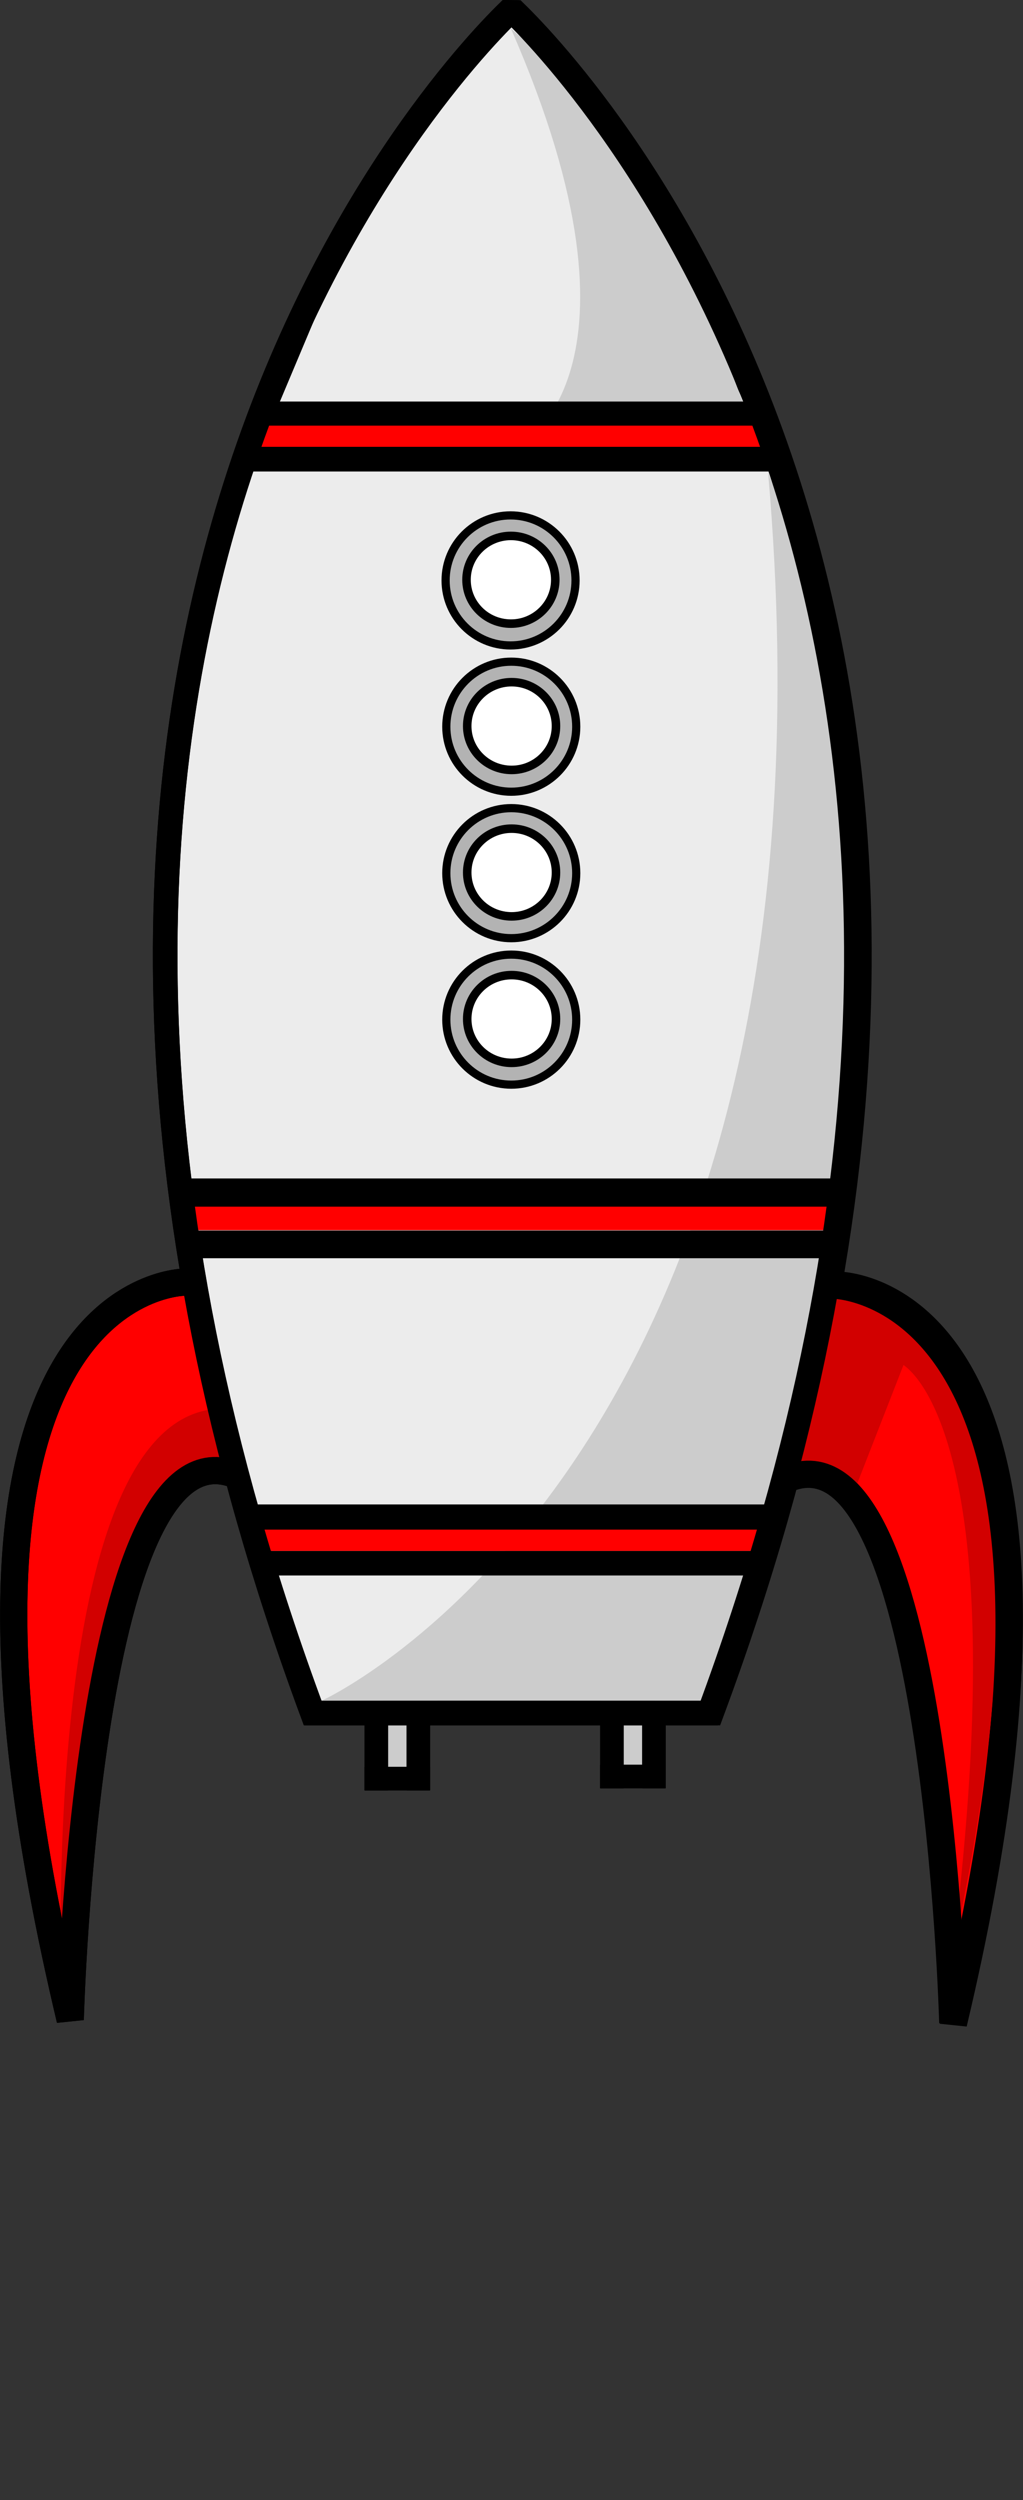 <?xml version="1.0" encoding="utf-8"?>
<!-- Generator: Adobe Illustrator 16.0.0, SVG Export Plug-In . SVG Version: 6.00 Build 0)  -->
<!DOCTYPE svg PUBLIC "-//W3C//DTD SVG 1.1//EN" "http://www.w3.org/Graphics/SVG/1.1/DTD/svg11.dtd">
<svg version="1.1"
	 id="svg2" xmlns:dc="http://purl.org/dc/elements/1.1/" xmlns:cc="http://creativecommons.org/ns#" xmlns:rdf="http://www.w3.org/1999/02/22-rdf-syntax-ns#" xmlns:svg="http://www.w3.org/2000/svg" xmlns:sodipodi="http://sodipodi.sourceforge.net/DTD/sodipodi-0.dtd" xmlns:inkscape="http://www.inkscape.org/namespaces/inkscape" sodipodi:docname="Navefuego.svg" inkscape:version="0.91 r13725"
	 xmlns="http://www.w3.org/2000/svg" xmlns:xlink="http://www.w3.org/1999/xlink" x="0px" y="0px" width="375.801px"
	 height="917.58px" viewBox="0 0 375.801 917.58" enable-background="new 0 0 375.801 917.58" xml:space="preserve">
<rect x="0" y="0" width="375.801" height="917.58" fill="#333333" stroke="none"/>
<sodipodi:namedview  fit-margin-left="0" fit-margin-top="0" inkscape:cy="819.76939" inkscape:cx="-168.8915" inkscape:zoom="1.2649784" showgrid="false" guidetolerance="10" gridtolerance="10" objecttolerance="10" borderopacity="1" pagecolor="#ffffff" bordercolor="#666666" id="namedview56" inkscape:window-width="1920" inkscape:pageshadow="2" inkscape:pageopacity="0" fit-margin-bottom="0" fit-margin-right="0" inkscape:current-layer="svg2" inkscape:window-maximized="1" inkscape:window-y="-8" inkscape:window-x="-8" inkscape:window-height="1018">
	</sodipodi:namedview>
<path id="rect4469" fill="#CCCCCC" d="M223.93,627.701h16.364c0.065,0,0.118,0.054,0.118,0.119v24.27
	c0,0.065-0.053,0.118-0.118,0.118H223.93c-0.065,0-0.118-0.053-0.118-0.118v-24.27C223.812,627.755,223.865,627.701,223.93,627.701z
	"/>
<g id="g4436-5" transform="translate(495.346,145.491)">
	<path id="rect4404-9" d="M-274.787,486.767h8.459c0.065,0,0.118,0.053,0.118,0.118v23.874c0,0.065-0.053,0.119-0.118,0.119h-8.459
		c-0.065,0-0.119-0.054-0.119-0.119v-23.874C-274.906,486.82-274.853,486.767-274.787,486.767z"/>
	<path id="rect4404-6-7" d="M-250.795,502.301v8.459c0,0.065-0.053,0.119-0.118,0.119h-23.874c-0.065,0-0.119-0.054-0.119-0.119
		v-8.459c0-0.065,0.054-0.118,0.119-0.118h23.874C-250.848,502.182-250.795,502.235-250.795,502.301z"/>
	<path id="rect4404-0-0" d="M-259.35,486.744h8.459c0.065,0,0.119,0.054,0.119,0.119v23.874c0,0.065-0.054,0.118-0.119,0.118h-8.459
		c-0.065,0-0.118-0.053-0.118-0.118v-23.874C-259.468,486.798-259.415,486.744-259.35,486.744z"/>
</g>
<path id="rect4467" fill="#CCCCCC" d="M139.343,630.863h13.993c0.065,0,0.118,0.054,0.118,0.119v19.526
	c0,0.065-0.053,0.118-0.118,0.118h-13.993c-0.065,0-0.118-0.053-0.118-0.118v-19.526
	C139.225,630.917,139.278,630.863,139.343,630.863z"/>
<g id="g4" transform="translate(583.357,268.746)">
	<path id="path26" sodipodi:nodetypes="ccccc" inkscape:connector-curvature="0" fill="#CCCCCC" d="M-483,308.362l15.969,51.258
		l57.571,0.742l15.791-52.109L-483,308.362z"/>
	<path id="path6" inkscape:connector-curvature="0" fill="#ECECEC" stroke="#000000" stroke-width="9.045" d="M-396.344-264.199
		c-25.15,24.543-218.463,230.247-72.033,624.171h145.878h0.536c146.43-393.922-46.882-599.595-72.032-624.14L-396.344-264.199z"/>
	<path id="path10" inkscape:connector-curvature="0" fill-opacity="0" stroke="#000000" stroke-width="0.88" d="M-489.077-102.193
		l33.59-79.852l46.87-68.733l13.28-13.14l49.994,67.723l39.058,81.873l3.125,17.183l-186.698-1.011"/>
	<path id="path12" inkscape:connector-curvature="0" fill="#FF0000" stroke="#000000" stroke-width="10" d="M-515.137,201.813
		c0,0-107.076-1.333-42.427,270.722c0,0,6.062-227.16,62.63-199.155"/>
	<path id="path14" inkscape:connector-curvature="0" fill="#FF0000" stroke="#000000" stroke-width="10" d="M-275.776,202.932
		c0,0,107.076-1.334,42.427,270.721c0,0-6.062-227.16-62.63-199.154"/>
	<path id="path18" sodipodi:nodetypes="cccccccc" inkscape:connector-curvature="0" fill="#D20000" d="M-251.439,232.203
		l-18.063,46.24l-11.627-7.271l-11.854,3.572l17.159-69.36l33.867,14.931c0,0,50.121,38.708,8.578,227.369
		C-208.993,252.549-252.342,232.203-251.439,232.203L-251.439,232.203z"/>
	<path id="path20" inkscape:connector-curvature="0" fill="#D20000" d="M-560.594,469.504c0,0-10.061-220.368,58.589-221.223
		c7.575-0.095,7.071,24.243,7.071,24.243l-27.274,6.061l-21.213,66.671L-560.594,469.504z"/>
	<path id="path40" sodipodi:nodetypes="cccc" inkscape:connector-curvature="0" fill="#CCCCCC" d="M-325.791,355.302
		c0,0,115.505-214.551,24.582-450.749c31.694,362.158-163.969,450.889-163.969,450.889L-325.791,355.302z"/>
	<path id="path46" sodipodi:nodetypes="cccc" inkscape:connector-curvature="0" fill="#CCCCCC" d="M-304.775-104.238
		c0,0-29.85-101.306-90.914-154.047c55.89,127.56,2.314,153.767,2.314,153.767L-304.775-104.238z"/>
	<path id="path30-6-4" inkscape:connector-curvature="0" fill="none" stroke="#FF0000" stroke-width="8.844" d="M-487.686-108.843
		h185.679"/>
	<path id="path36-4-5" inkscape:connector-curvature="0" fill="none" stroke="#FF0000" stroke-width="9.235" d="M-490.484,295.864
		h191.274"/>
	<path id="path4264" inkscape:connector-curvature="0" fill="#FF0000" stroke="#FF0000" stroke-width="0.883" d="M-513.892,178.001
		v-4.302h120.114h120.113v4.302v4.302h-120.113h-120.114V178.001z"/>
	<path id="path28" inkscape:connector-curvature="0" fill="none" stroke="#000000" stroke-width="9.025" d="M-396.898-264.209
		c-25.042,24.543-217.522,230.254-71.723,624.19h145.249h0.534c145.799-393.934-46.681-599.614-71.723-624.159L-396.898-264.209
		L-396.898-264.209z"/>
	<path id="path30" inkscape:connector-curvature="0" fill="none" stroke="#000000" stroke-width="9.061" d="M-492.894-100.222
		h194.903"/>
	<path id="path36" inkscape:connector-curvature="0" fill="none" stroke="#000000" stroke-width="9.003" d="M-485.467,304.989
		h181.771"/>
	<path id="path48" sodipodi:nodetypes="ccc" inkscape:connector-curvature="0" fill="none" stroke="#000000" stroke-width="10" d="
		M-277.776,202.888c0,0,109.313-1.054,44.662,271.001c0,0-6.061-227.16-62.629-199.154"/>
	<path id="path50" inkscape:connector-curvature="0" fill="none" stroke="#000000" stroke-width="10" d="M-515.137,201.813
		c0,0-107.076-1.333-42.427,270.722c0,0,6.062-227.16,62.63-199.155"/>
	<path id="path30-6" inkscape:connector-curvature="0" fill="none" stroke="#000000" stroke-width="8.844" d="M-490.621-116.948
		h185.68"/>
	<path id="path36-4" inkscape:connector-curvature="0" fill="none" stroke="#000000" stroke-width="9.235" d="M-490.763,288.038
		h191.273"/>
	<path id="path36-4-4" inkscape:connector-curvature="0" fill="none" stroke="#000000" stroke-width="10.351" d="M-517.215,168.952
		h240.286"/>
	<path id="path36-4-9" inkscape:connector-curvature="0" fill="none" stroke="#000000" stroke-width="10.162" d="M-511.682,187.973
		h231.591"/>
	<g id="g4326" transform="translate(-2,4)">
		<g id="g4166" transform="matrix(0.75,0,0,0.75,-97.56,-18.306)">
			
				<path id="path32" inkscape:connector-curvature="0" fill="#B3B3B3" stroke="#000000" stroke-width="4" stroke-linecap="round" d="
				M-363.165-55.189c-0.016,17.574-14.273,31.807-31.848,31.792c-17.552-0.015-31.777-14.24-31.792-31.792
				c-0.016-17.574,14.219-31.832,31.792-31.847c17.574-0.015,31.832,14.219,31.848,31.793
				C-363.165-55.225-363.165-55.207-363.165-55.189z"/>
			
				<ellipse id="path4293" fill="#FFFFFF" stroke="#FFFFFF" stroke-width="0.867" cx="-394.519" cy="-56.761" rx="20.749" ry="20.19"/>
			
				<path id="path44" inkscape:connector-curvature="0" fill="none" stroke="#000000" stroke-width="4.172" stroke-linecap="round" d="
				M-373.084-55.541c0.012,11.852-9.711,21.47-21.719,21.482c-12.006,0.012-21.749-9.586-21.762-21.438c0-0.015,0-0.029,0-0.044
				c0-11.852,9.733-21.46,21.74-21.46C-382.818-77.001-373.084-67.393-373.084-55.541z"/>
		</g>
		<g id="g4166-9" transform="matrix(0.75,0,0,0.75,-97.3,35.381)">
			
				<path id="path32-5" inkscape:connector-curvature="0" fill="#B3B3B3" stroke="#000000" stroke-width="4" stroke-linecap="round" d="
				M-363.165-55.189c-0.016,17.574-14.273,31.808-31.848,31.793c-17.552-0.015-31.777-14.24-31.793-31.793
				c-0.014-17.574,14.22-31.831,31.793-31.846c17.574-0.015,31.832,14.219,31.848,31.792
				C-363.165-55.225-363.165-55.207-363.165-55.189z"/>
			
				<ellipse id="path4293-4" fill="#FFFFFF" stroke="#FFFFFF" stroke-width="0.867" cx="-394.519" cy="-56.761" rx="20.749" ry="20.19"/>
			
				<path id="path44-6" inkscape:connector-curvature="0" fill="none" stroke="#000000" stroke-width="4.172" stroke-linecap="round" d="
				M-373.085-55.541c0.013,11.852-9.711,21.47-21.717,21.482c-12.006,0.012-21.75-9.586-21.762-21.438c0-0.015,0-0.03,0-0.044
				c0-11.852,9.733-21.461,21.74-21.461C-382.818-77.002-373.085-67.393-373.085-55.541z"/>
		</g>
		<g id="g4166-8" transform="matrix(0.75,0,0,0.75,-97.3,89.137)">
			
				<path id="path32-4" inkscape:connector-curvature="0" fill="#B3B3B3" stroke="#000000" stroke-width="4" stroke-linecap="round" d="
				M-363.165-55.189c-0.016,17.574-14.273,31.809-31.848,31.793c-17.552-0.014-31.777-14.24-31.793-31.793
				c-0.014-17.573,14.22-31.831,31.793-31.846c17.574-0.015,31.832,14.219,31.848,31.793
				C-363.165-55.224-363.165-55.207-363.165-55.189z"/>
			
				<ellipse id="path4293-8" fill="#FFFFFF" stroke="#FFFFFF" stroke-width="0.867" cx="-394.519" cy="-56.761" rx="20.749" ry="20.19"/>
			
				<path id="path44-5" inkscape:connector-curvature="0" fill="none" stroke="#000000" stroke-width="4.172" stroke-linecap="round" d="
				M-373.085-55.541c0.013,11.852-9.711,21.47-21.717,21.482c-12.006,0.013-21.75-9.586-21.762-21.438c0-0.016,0-0.03,0-0.044
				c0-11.853,9.733-21.461,21.74-21.461C-382.818-77.002-373.085-67.394-373.085-55.541z"/>
		</g>
		<g id="g4166-8-5" transform="matrix(0.75,0,0,0.75,-97.3,142.893)">
			
				<path id="path32-4-5" inkscape:connector-curvature="0" fill="#B3B3B3" stroke="#000000" stroke-width="4" stroke-linecap="round" d="
				M-363.165-55.189c-0.016,17.574-14.273,31.809-31.848,31.793c-17.552-0.014-31.777-14.24-31.793-31.793
				c-0.014-17.573,14.22-31.832,31.793-31.846c17.574-0.016,31.832,14.219,31.848,31.793
				C-363.165-55.224-363.165-55.207-363.165-55.189z"/>
			
				<ellipse id="path4293-8-7" fill="#FFFFFF" stroke="#FFFFFF" stroke-width="0.867" cx="-394.519" cy="-56.761" rx="20.749" ry="20.19"/>
			
				<path id="path44-5-5" inkscape:connector-curvature="0" fill="none" stroke="#000000" stroke-width="4.172" stroke-linecap="round" d="
				M-373.085-55.541c0.013,11.852-9.711,21.47-21.717,21.482c-12.006,0.013-21.75-9.586-21.762-21.438c0-0.016,0-0.03,0-0.044
				c0-11.853,9.733-21.461,21.74-21.461C-382.818-77.002-373.085-67.394-373.085-55.541z"/>
		</g>
	</g>
</g>
<g id="g4436" transform="translate(408.795,146.27)">
	<path id="rect4404" d="M-274.788,486.768h8.459c0.065,0,0.118,0.053,0.118,0.118v23.874c0,0.065-0.053,0.118-0.118,0.118h-8.459
		c-0.065,0-0.118-0.053-0.118-0.118v-23.874C-274.906,486.82-274.853,486.768-274.788,486.768z"/>
	<path id="rect4404-6" d="M-250.794,502.301v8.459c0,0.065-0.054,0.118-0.119,0.118h-23.874c-0.065,0-0.118-0.053-0.118-0.118
		v-8.459c0-0.065,0.053-0.118,0.118-0.118h23.874C-250.848,502.183-250.794,502.235-250.794,502.301z"/>
	<path id="rect4404-0" d="M-259.349,486.744h8.459c0.065,0,0.118,0.053,0.118,0.118v23.875c0,0.065-0.053,0.118-0.118,0.118h-8.459
		c-0.065,0-0.118-0.053-0.118-0.118v-23.875C-259.467,486.797-259.415,486.744-259.349,486.744z"/>
</g>
</svg>
